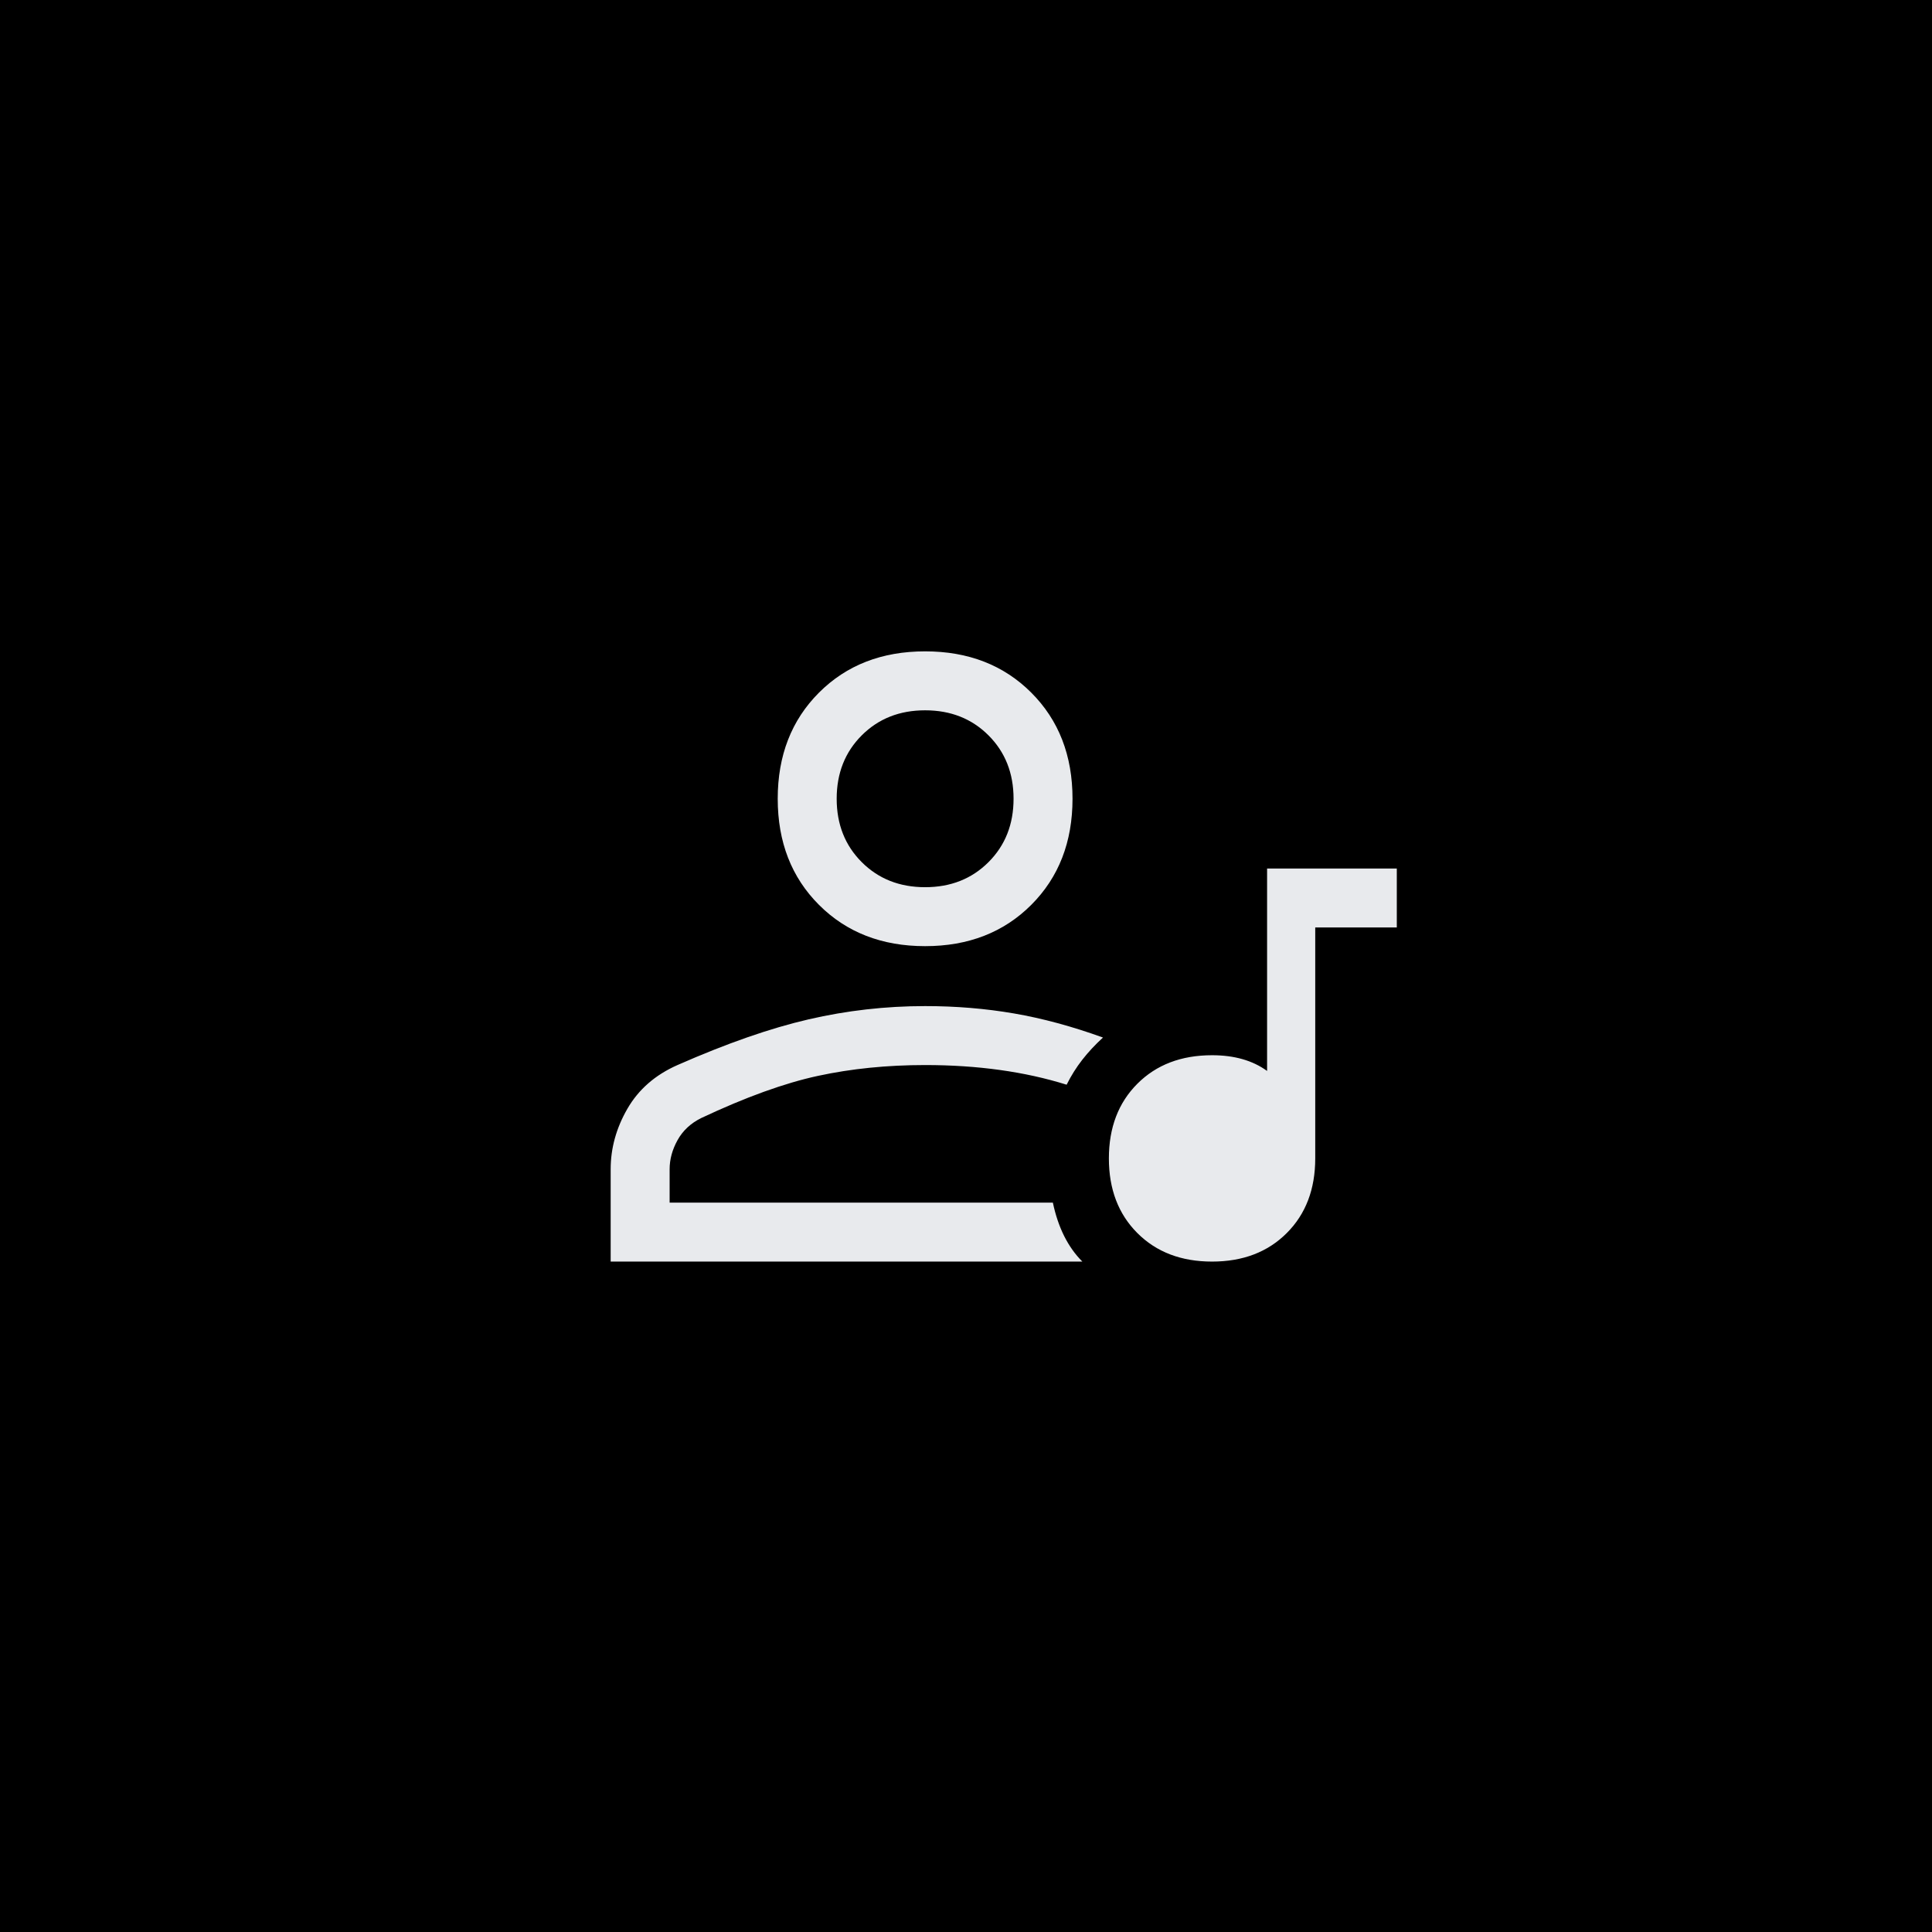 <svg width="512" height="512" viewBox="0 0 512 512" fill="none" xmlns="http://www.w3.org/2000/svg">
<rect width="512" height="512" fill="black"/>
<path d="M335.792 230.167H370.167V245.792H348.552V306.99C348.552 315.149 346.035 321.747 341 326.781C335.965 331.816 329.368 334.333 321.208 334.333C313.049 334.333 306.451 331.816 301.417 326.781C296.382 321.747 293.865 315.149 293.865 306.99C293.865 298.83 296.382 292.233 301.417 287.198C306.451 282.163 313.049 279.646 321.208 279.646C324.16 279.646 326.851 279.993 329.281 280.688C331.712 281.382 333.882 282.424 335.792 283.813V230.167ZM161.833 334.333V309.854C161.833 304.299 163.309 298.96 166.26 293.839C169.212 288.717 173.639 284.854 179.542 282.25C192.562 276.521 204.141 272.484 214.279 270.141C224.416 267.797 234.712 266.625 245.167 266.625C253.326 266.625 261.182 267.276 268.734 268.578C276.286 269.88 284.142 272.007 292.302 274.958C290.219 276.868 288.388 278.834 286.81 280.857C285.232 282.879 283.851 285.08 282.667 287.458C277.111 285.722 271.208 284.42 264.958 283.552C258.708 282.684 252.111 282.25 245.167 282.25C235.097 282.25 225.635 283.205 216.781 285.115C207.927 287.024 197.597 290.757 185.792 296.313C183.014 297.701 180.931 299.655 179.542 302.172C178.153 304.689 177.458 307.25 177.458 309.854V318.708H279.021C279.715 322.007 280.714 324.958 282.016 327.563C283.318 330.167 284.924 332.424 286.833 334.333H161.833ZM245.167 250.74C233.708 250.74 224.333 247.094 217.042 239.802C209.75 232.51 206.104 223.135 206.104 211.677C206.104 200.219 209.75 190.844 217.042 183.552C224.333 176.26 233.708 172.615 245.167 172.615C256.625 172.615 266 176.26 273.292 183.552C280.583 190.844 284.229 200.219 284.229 211.677C284.229 223.135 280.583 232.51 273.292 239.802C266 247.094 256.625 250.74 245.167 250.74ZM245.167 235.115C251.938 235.115 257.536 232.901 261.964 228.474C266.391 224.047 268.604 218.448 268.604 211.677C268.604 204.906 266.391 199.307 261.964 194.88C257.536 190.453 251.938 188.24 245.167 188.24C238.396 188.24 232.797 190.453 228.37 194.88C223.943 199.307 221.729 204.906 221.729 211.677C221.729 218.448 223.943 224.047 228.37 228.474C232.797 232.901 238.396 235.115 245.167 235.115Z" fill="#E8EAED"/>
</svg>
